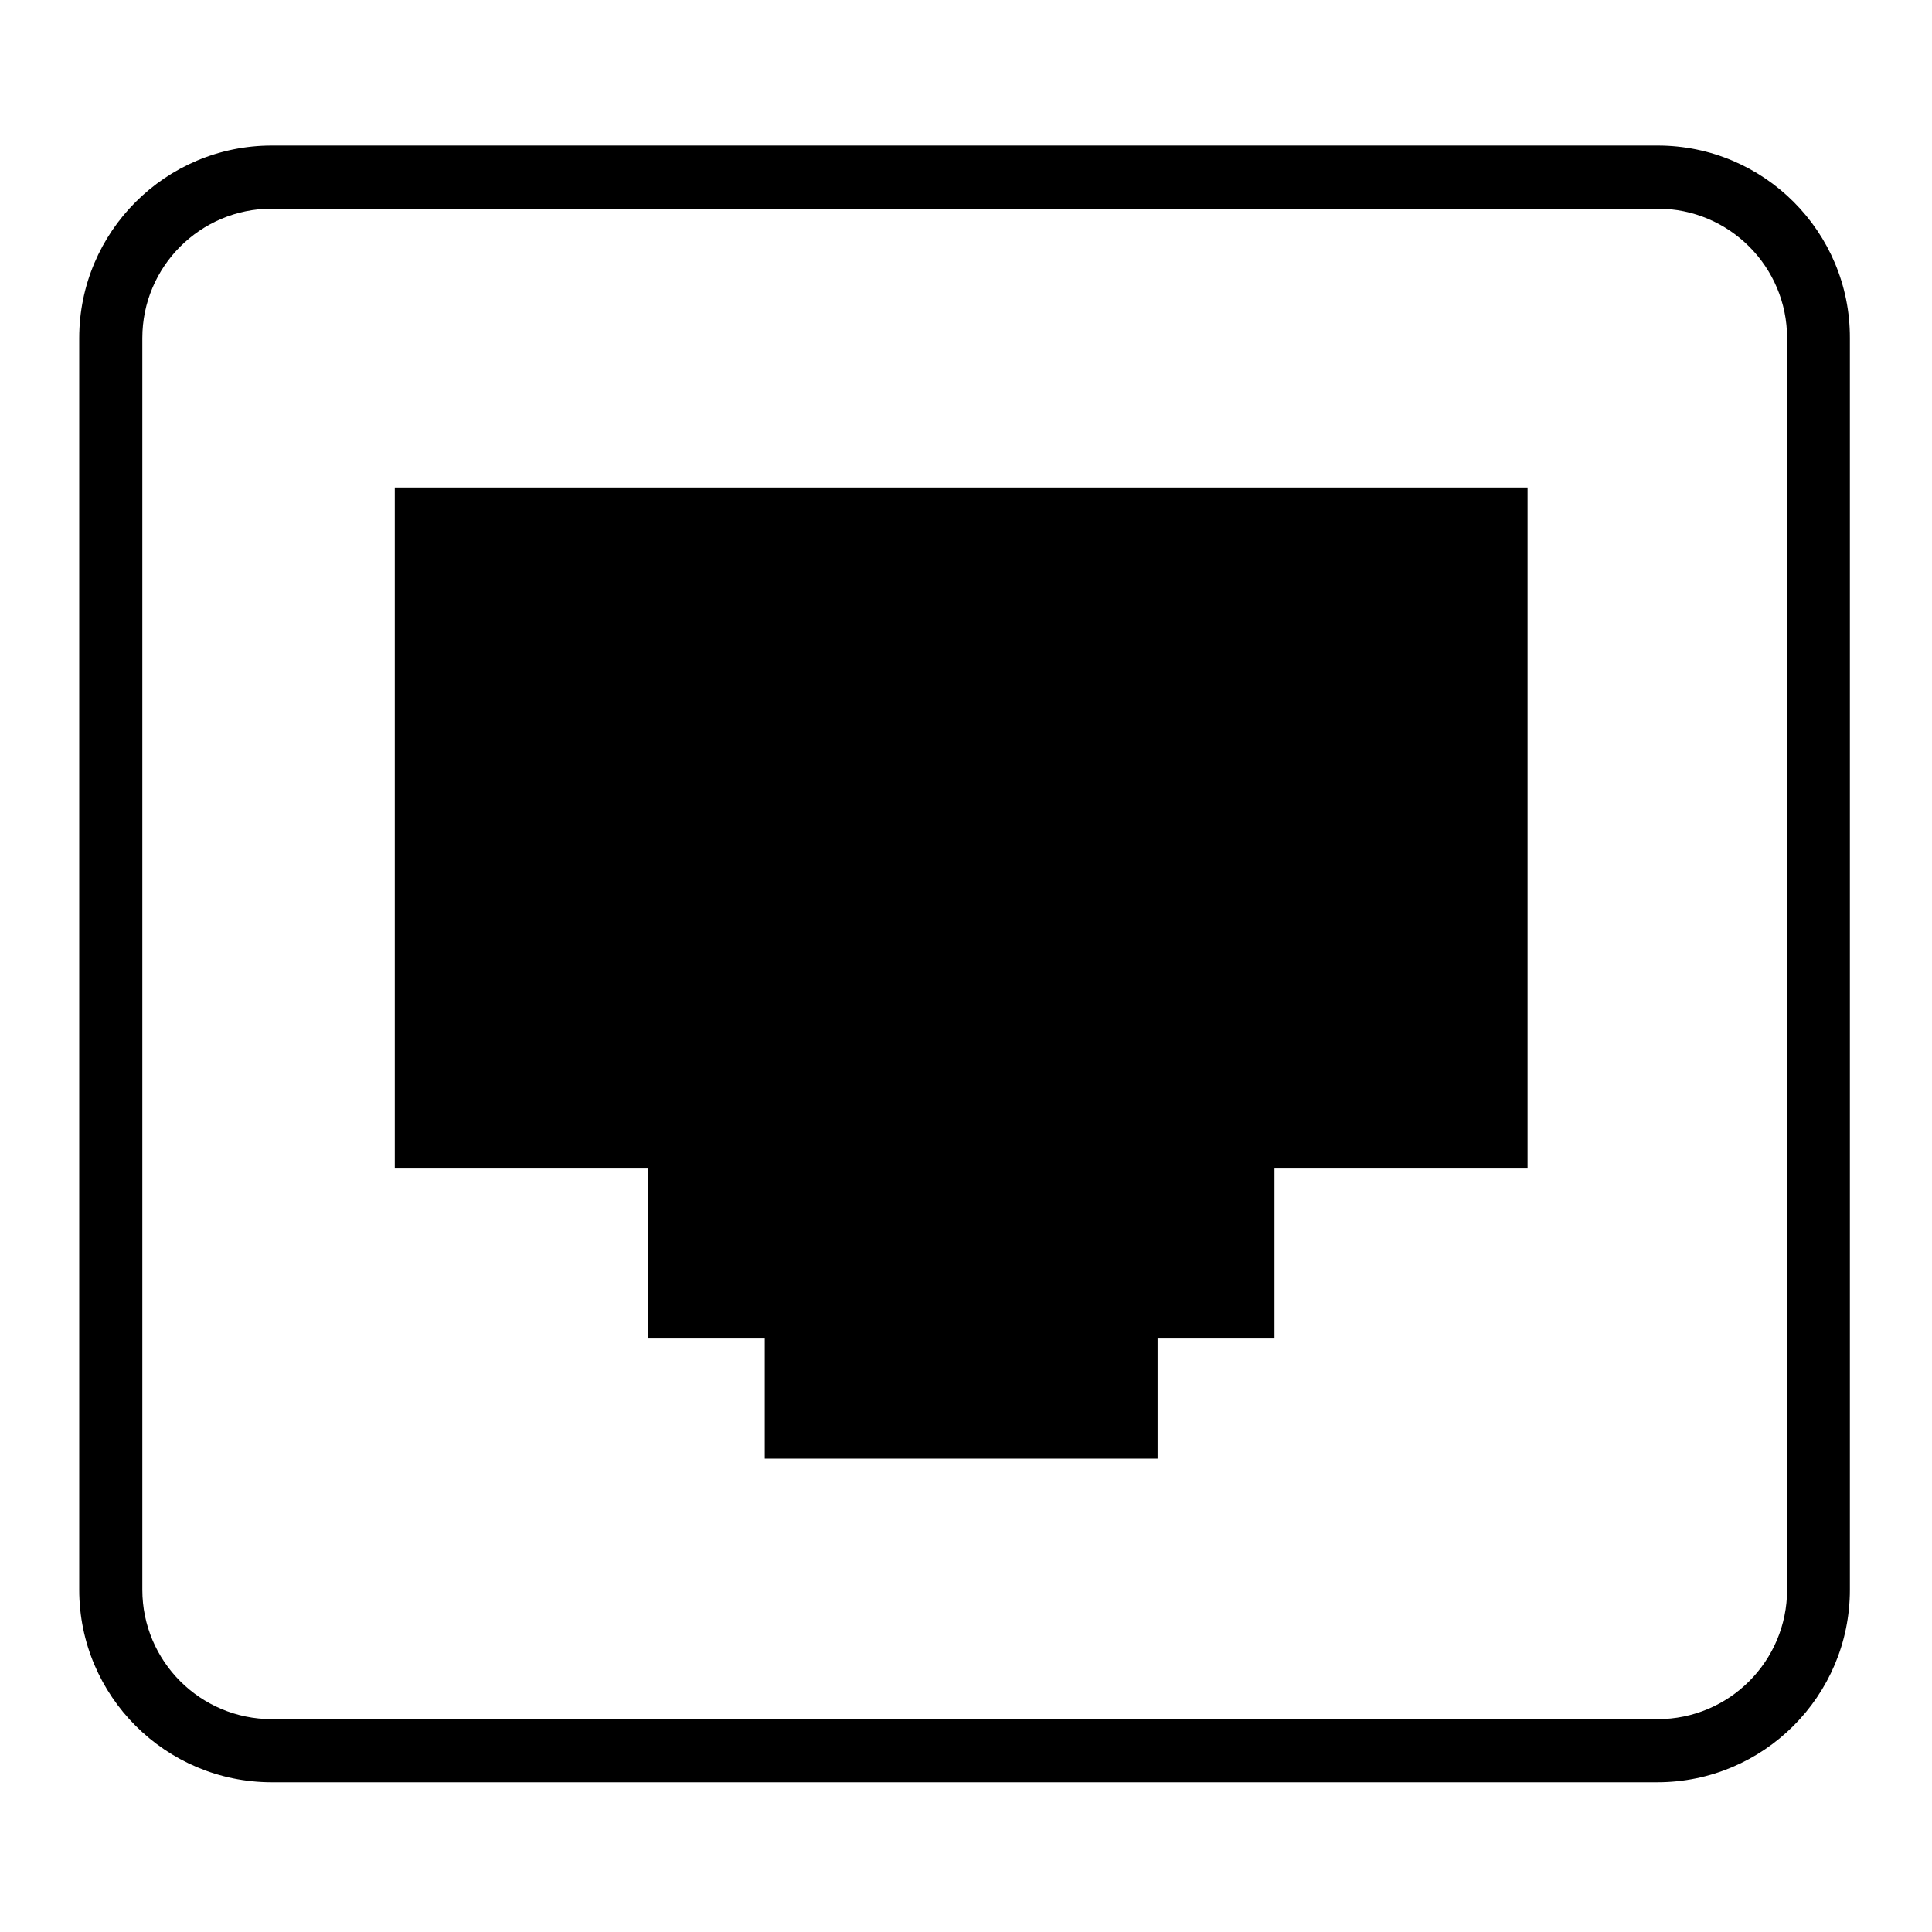 <?xml version="1.0" encoding="utf-8"?>
<!-- Generator: Adobe Illustrator 18.1.1, SVG Export Plug-In . SVG Version: 6.00 Build 0)  -->
<!DOCTYPE svg PUBLIC "-//W3C//DTD SVG 1.1//EN" "http://www.w3.org/Graphics/SVG/1.1/DTD/svg11.dtd">
<svg version="1.1" id="Layer_1" xmlns="http://www.w3.org/2000/svg" xmlns:xlink="http://www.w3.org/1999/xlink" x="0px" y="0px"
	 viewBox="0 0 600 600" enable-background="new 0 0 600 600" xml:space="preserve">
<g>
	<polygon points="438.8,151.4 438.8,151.4 414.4,151.4 414.4,151.4 402.2,151.4 402.2,151.4 377.8,151.4 377.8,151.4 365.6,151.4 
		365.6,151.4 341.2,151.4 341.2,151.4 329,151.4 329,151.4 304.6,151.4 304.6,151.4 292.4,151.4 292.4,151.4 268,151.4 268,151.4 
		255.8,151.4 255.8,151.4 231.4,151.4 231.4,151.4 219.2,151.4 219.2,151.4 194.8,151.4 194.8,151.4 182.6,151.4 182.6,151.4 
		158.2,151.4 158.2,151.4 122.6,151.4 122.6,362.9 201.2,362.9 201.2,415.7 237.5,415.7 237.5,453 359.5,453 359.5,415.7 
		395.8,415.7 395.8,362.9 474.4,362.9 474.4,151.4 	"/>
	<path d="M514.8,64.8c22.2,0,40.2,18,40.2,40.2v388.7c0,22.2-18,40.2-40.2,40.2H84.4c-22.2,0-40.2-18-40.2-40.2V105
		c0-22.2,18-40.2,40.2-40.2H514.8 M514.8,45.2H84.4c-33,0-59.8,26.8-59.8,59.8v388.7c0,33,26.8,59.8,59.8,59.8h430.3
		c33,0,59.8-26.8,59.8-59.8V105C574.6,72,547.8,45.2,514.8,45.2L514.8,45.2z"/>
</g>
</svg>
